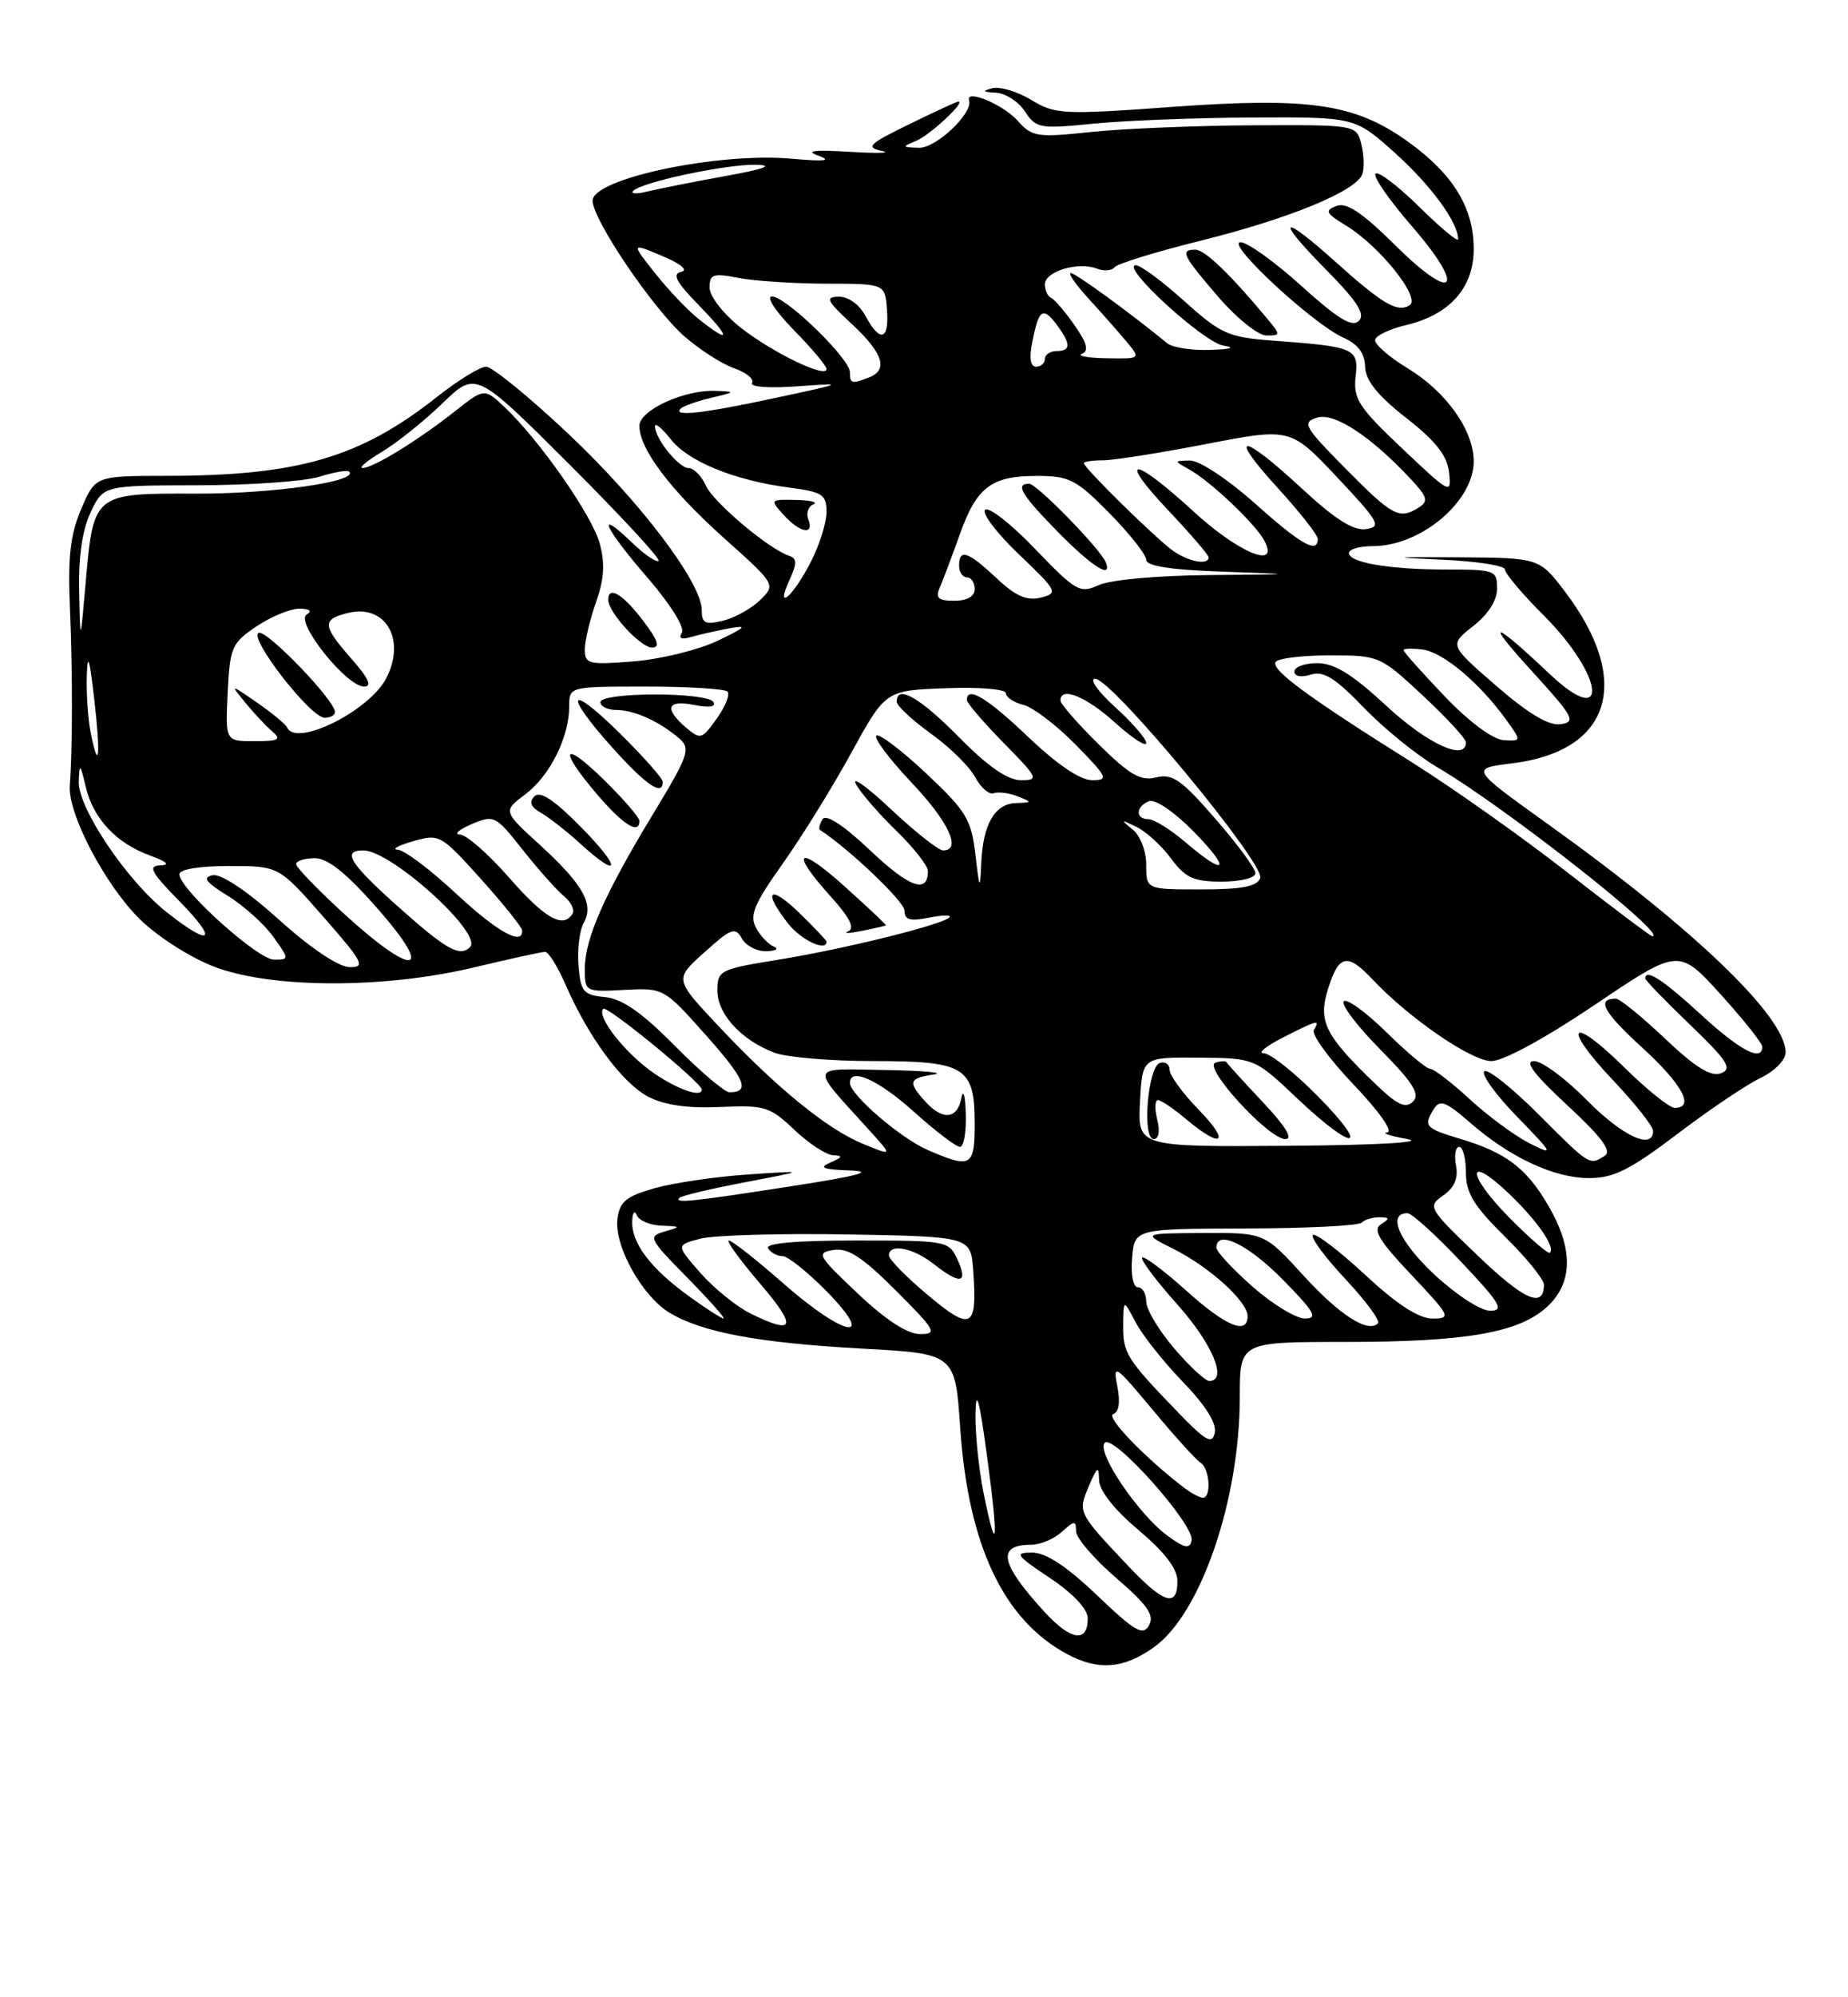 <?xml version="1.0" encoding="UTF-8" standalone="no"?>
<!DOCTYPE svg PUBLIC "-//W3C//DTD SVG 1.1//EN" "http://www.w3.org/Graphics/SVG/1.1/DTD/svg11.dtd" >
<svg xmlns="http://www.w3.org/2000/svg" xmlns:xlink="http://www.w3.org/1999/xlink" version="1.1" viewBox="0 0 237 256">
 <g >
 <path fill="currentColor"
d=" M 148.00 211.12 C 154.00 206.84 159.00 192.25 159.00 179.05 C 159.00 172.00 159.00 172.00 172.45 172.00 C 188.04 172.00 194.82 170.82 198.43 167.48 C 201.75 164.40 201.79 160.02 198.54 154.48 C 195.73 149.68 193.11 147.71 187.18 145.94 C 182.75 144.61 182.51 144.32 183.93 142.07 C 184.67 140.92 185.51 141.24 188.45 143.82 C 193.57 148.32 199.30 151.00 203.79 151.00 C 206.94 151.00 209.02 149.96 215.08 145.37 C 219.16 142.27 223.96 139.04 225.75 138.18 C 227.57 137.31 229.00 135.87 229.00 134.89 C 229.00 130.32 217.31 119.09 198.53 105.64 C 188.56 98.50 188.56 98.50 193.92 97.84 C 206.66 96.28 209.42 87.27 200.67 75.79 C 197.40 71.50 197.40 71.50 186.95 71.43 C 178.48 71.38 178.06 71.44 184.75 71.73 C 189.29 71.92 193.00 72.49 193.00 72.99 C 193.00 73.49 195.23 76.14 197.96 78.86 C 205.75 86.65 206.47 93.69 198.73 86.38 C 191.38 79.44 190.28 79.26 196.44 86.00 C 201.80 91.87 202.16 92.53 200.16 92.82 C 198.64 93.05 196.04 91.50 191.89 87.91 C 185.85 82.67 185.85 82.67 188.92 80.26 C 190.85 78.75 192.00 76.95 192.00 75.43 C 192.00 73.11 191.71 73.00 185.62 73.00 C 178.22 73.00 173.00 72.12 173.00 70.88 C 173.00 70.39 174.37 70.00 176.05 70.00 C 182.21 70.00 189.00 64.29 189.00 59.12 C 188.99 55.15 185.48 50.21 180.52 47.20 C 178.07 45.72 176.20 44.06 176.36 43.52 C 176.52 42.98 178.28 42.15 180.27 41.68 C 185.92 40.35 189.00 36.90 189.00 31.92 C 189.00 26.62 186.36 22.32 180.56 18.15 C 173.79 13.29 167.97 12.43 150.35 13.70 C 136.31 14.72 135.32 14.67 132.26 12.81 C 130.48 11.73 128.23 11.06 127.26 11.31 C 125.91 11.66 126.02 11.80 127.73 11.88 C 128.95 11.95 130.63 13.03 131.45 14.29 C 132.87 16.46 133.35 16.54 140.23 15.85 C 144.23 15.45 153.41 15.10 160.64 15.06 C 173.78 15.00 173.78 15.00 178.93 19.63 C 183.52 23.76 187.00 28.51 187.00 30.66 C 187.00 31.08 184.76 29.22 182.02 26.52 C 179.29 23.83 176.76 21.91 176.41 22.26 C 176.06 22.61 178.12 25.59 180.98 28.89 C 188.11 37.09 186.60 39.02 178.96 31.46 C 174.68 27.23 172.70 25.90 171.39 26.40 C 169.86 26.99 170.03 27.34 172.64 28.92 C 176.95 31.55 182.27 38.21 180.78 39.13 C 179.22 40.10 177.32 38.99 171.27 33.56 C 164.25 27.24 163.42 27.84 169.99 34.49 C 174.07 38.62 175.13 40.27 174.27 41.13 C 173.41 41.99 171.58 40.88 166.89 36.64 C 163.46 33.54 159.95 31.02 159.08 31.05 C 157.13 31.10 168.37 41.52 172.25 43.26 C 174.15 44.11 175.02 45.26 175.07 46.99 C 175.13 48.78 176.64 50.67 180.32 53.55 C 184.12 56.52 185.59 58.38 185.84 60.55 C 186.17 63.42 186.00 63.33 179.84 57.50 C 174.25 52.21 173.54 51.12 173.85 48.30 C 174.26 44.64 173.81 44.44 163.25 43.66 C 157.52 43.23 156.58 42.81 151.89 38.60 C 149.08 36.07 146.29 34.00 145.68 34.00 C 143.55 34.00 154.35 43.90 156.91 44.30 C 158.52 44.55 157.87 44.76 155.21 44.85 C 152.85 44.93 150.37 44.55 149.71 44.01 C 145.00 40.15 137.94 35.00 137.33 35.00 C 136.93 35.00 137.95 36.46 139.58 38.25 C 141.22 40.04 143.41 42.51 144.44 43.75 C 146.31 46.00 146.31 46.00 141.90 45.92 C 139.48 45.88 138.07 45.61 138.76 45.34 C 139.67 44.97 139.41 43.97 137.79 41.66 C 136.57 39.92 135.22 38.35 134.79 38.17 C 134.35 37.98 134.00 37.20 134.00 36.44 C 134.00 34.79 138.27 33.50 140.67 34.43 C 141.59 34.78 142.60 34.70 142.92 34.26 C 143.24 33.82 148.24 32.27 154.03 30.84 C 165.34 28.02 173.86 24.52 174.70 22.35 C 174.98 21.60 174.93 19.87 174.59 18.50 C 173.96 16.00 173.96 16.00 160.73 16.06 C 153.45 16.10 144.12 16.48 140.00 16.91 C 132.98 17.65 132.37 17.56 130.50 15.46 C 128.65 13.39 123.80 11.37 124.28 12.87 C 124.81 14.50 120.05 19.00 117.86 18.94 C 115.66 18.88 115.64 18.82 117.50 18.05 C 119.26 17.33 123.95 12.96 122.90 13.02 C 122.68 13.03 119.84 14.34 116.59 15.93 C 111.41 18.46 110.97 18.88 113.09 19.34 C 114.41 19.62 112.58 19.68 109.00 19.46 C 104.33 19.18 103.20 19.32 105.00 19.97 C 106.75 20.61 105.71 20.72 101.50 20.34 C 92.10 19.50 76.00 22.89 76.00 25.72 C 76.00 28.15 83.71 39.53 87.77 43.11 C 89.72 44.81 92.59 46.66 94.15 47.20 C 95.72 47.75 96.75 48.60 96.45 49.09 C 96.13 49.59 98.63 49.78 102.20 49.52 C 108.42 49.07 108.39 49.09 99.50 50.99 C 90.17 53.00 86.22 53.44 87.28 52.38 C 87.62 52.05 89.38 51.42 91.20 50.99 C 94.37 50.24 94.39 50.20 91.72 50.10 C 87.71 49.95 82.00 52.59 82.00 54.58 C 82.00 57.54 85.94 62.77 92.81 68.93 C 99.49 74.91 99.50 74.92 97.50 76.90 C 96.40 77.98 94.26 79.18 92.75 79.55 C 90.44 80.11 90.00 79.89 90.00 78.22 C 90.00 74.69 82.14 64.32 72.82 55.54 C 67.83 50.84 63.11 47.00 62.34 47.00 C 61.57 47.00 58.73 48.75 56.03 50.88 C 46.19 58.66 38.22 60.98 21.36 60.99 C 12.22 61.00 12.22 61.00 10.41 65.25 C 9.01 68.54 8.68 71.41 8.97 78.00 C 9.32 86.16 9.31 96.09 8.95 100.67 C 8.66 104.27 13.54 113.55 17.98 117.86 C 20.32 120.14 24.54 122.81 27.61 123.96 C 35.00 126.72 49.38 126.73 60.81 123.99 C 65.39 122.90 69.48 122.00 69.91 122.00 C 70.34 122.00 71.53 123.91 72.55 126.25 C 75.49 132.99 79.84 138.86 83.16 140.58 C 85.23 141.65 88.24 142.08 92.36 141.89 C 98.08 141.63 98.73 141.83 101.86 144.80 C 103.70 146.56 105.95 148.03 106.86 148.07 C 108.14 148.13 108.06 148.33 106.50 149.00 C 104.95 149.66 105.52 149.90 109.00 150.02 C 112.23 150.14 110.10 150.71 101.50 152.04 C 88.60 154.04 86.40 154.27 87.14 153.52 C 87.41 153.26 91.19 152.36 95.56 151.53 C 103.50 150.02 103.50 150.02 95.86 150.54 C 91.66 150.83 86.26 151.63 83.86 152.32 C 80.25 153.36 79.45 154.04 79.18 156.28 C 78.78 159.76 82.40 166.21 85.93 168.30 C 90.16 170.80 97.39 172.13 110.50 172.85 C 122.50 173.50 122.50 173.50 123.14 183.00 C 124.17 198.07 128.69 207.64 136.87 212.02 C 140.88 214.16 144.11 213.90 148.00 211.12 Z  M 162.44 40.75 C 157.70 35.07 154.50 32.00 153.30 32.00 C 151.30 32.00 151.66 32.74 156.25 38.06 C 158.59 40.78 161.36 43.00 162.40 43.00 C 164.27 43.00 164.27 42.95 162.44 40.75 Z  M 133.83 206.47 C 128.26 200.36 127.81 198.00 132.23 198.00 C 133.39 198.00 135.17 197.26 136.17 196.35 C 137.79 194.88 138.00 194.87 138.00 196.25 C 138.00 197.12 140.31 199.81 143.14 202.25 C 147.17 205.72 148.08 207.03 147.36 208.32 C 146.58 209.71 145.58 209.13 140.70 204.48 C 136.77 200.73 134.13 199.00 132.36 199.00 C 130.04 199.00 130.28 199.34 134.64 202.25 C 137.63 204.25 139.50 206.24 139.50 207.42 C 139.50 210.66 137.31 210.29 133.83 206.47 Z  M 144.62 200.64 C 138.22 193.87 138.21 193.84 139.64 190.49 C 140.72 187.94 140.92 187.83 140.95 189.69 C 140.98 191.06 142.88 193.47 146.00 196.10 C 149.38 198.95 151.00 201.07 151.00 202.66 C 151.00 206.09 149.25 205.54 144.62 200.64 Z  M 149.73 196.84 C 145.97 194.08 140.55 186.05 141.68 184.92 C 142.82 183.78 153.26 195.51 152.82 197.45 C 152.57 198.58 151.93 198.45 149.73 196.84 Z  M 126.14 191.36 C 125.51 188.23 125.05 183.60 125.10 181.08 C 125.18 177.86 125.61 179.45 126.56 186.46 C 128.08 197.61 127.88 199.99 126.14 191.36 Z  M 151.89 190.71 C 146.87 186.89 141.75 181.58 142.76 181.25 C 143.50 181.00 143.70 179.72 143.29 177.68 C 142.70 174.72 143.01 174.92 147.80 180.67 C 150.63 184.07 153.41 187.14 153.97 187.48 C 155.15 188.21 155.38 192.02 154.25 191.97 C 153.84 191.95 152.77 191.38 151.89 190.71 Z  M 150.95 180.89 C 144.46 174.17 144.00 173.42 144.04 169.79 C 144.08 166.50 144.08 166.50 145.65 169.50 C 146.52 171.15 149.24 174.58 151.71 177.13 C 154.59 180.11 156.05 182.43 155.79 183.63 C 155.46 185.19 154.66 184.74 150.95 180.89 Z  M 150.58 172.82 C 148.61 170.52 147.00 167.82 147.00 166.82 C 147.00 165.82 146.52 165.00 145.94 165.00 C 145.33 165.00 145.01 163.42 145.19 161.25 C 145.50 157.50 145.50 157.50 159.70 157.46 C 167.52 157.44 174.23 157.11 174.62 156.71 C 175.01 156.32 176.05 156.01 176.92 156.02 C 178.22 156.03 178.26 156.19 177.10 156.92 C 176.01 157.61 176.86 159.03 181.00 163.40 C 186.03 168.73 186.16 169.00 183.70 169.00 C 181.94 169.00 179.16 167.19 175.03 163.36 C 171.68 160.26 168.68 157.98 168.37 158.30 C 168.05 158.61 169.94 161.16 172.55 163.95 C 175.16 166.74 177.04 169.29 176.73 169.61 C 175.43 170.90 171.83 168.59 167.13 163.45 C 162.15 158.00 162.15 158.00 154.32 158.04 C 146.50 158.08 146.50 158.08 150.46 160.06 C 155.09 162.37 160.00 166.81 160.00 168.69 C 160.00 171.16 157.21 170.00 152.07 165.37 C 149.24 162.83 146.72 160.95 146.48 161.19 C 146.23 161.44 148.27 164.15 151.02 167.23 C 155.52 172.28 157.48 177.00 155.08 177.00 C 154.57 177.00 152.55 175.12 150.58 172.82 Z  M 110.00 165.79 C 104.85 160.92 104.65 160.57 106.90 160.21 C 108.74 159.91 110.59 161.12 114.89 165.41 C 120.01 170.53 120.27 171.00 117.99 170.99 C 116.37 170.99 113.58 169.18 110.00 165.79 Z  M 96.24 168.35 C 94.45 167.46 91.56 165.13 89.83 163.16 C 86.69 159.58 86.69 159.58 89.83 158.76 C 91.56 158.32 100.07 158.07 108.74 158.22 C 124.50 158.50 124.50 158.50 124.81 162.86 C 125.35 170.29 124.60 170.69 119.00 166.00 C 116.25 163.70 114.00 161.41 114.00 160.91 C 114.00 159.33 117.09 159.92 119.73 162.00 C 123.14 164.69 124.19 164.52 122.82 161.50 C 121.70 159.04 121.50 159.00 109.78 159.00 C 102.10 159.00 98.10 159.35 98.50 160.00 C 98.84 160.55 99.67 161.00 100.35 161.00 C 101.03 161.00 103.57 163.03 106.00 165.50 C 112.55 172.17 108.33 171.41 100.46 164.50 C 97.01 161.47 93.87 159.00 93.47 159.00 C 93.08 159.00 94.87 161.47 97.46 164.50 C 102.28 170.14 101.96 171.17 96.24 168.35 Z  M 88.26 166.07 C 83.44 162.58 80.97 159.30 81.08 156.53 C 81.12 155.41 81.38 155.06 81.66 155.75 C 81.94 156.44 83.37 157.04 84.83 157.10 C 87.35 157.19 87.37 157.24 85.23 157.85 C 83.07 158.47 83.22 158.76 88.13 163.75 C 90.97 166.64 93.07 169.00 92.80 169.00 C 92.53 169.00 90.48 167.68 88.26 166.07 Z  M 160.64 164.92 C 158.09 162.67 156.00 160.42 156.00 159.92 C 156.00 157.53 160.05 159.48 164.50 164.00 C 168.58 168.14 169.07 169.00 167.35 169.00 C 166.21 169.00 163.19 167.16 160.64 164.92 Z  M 183.92 163.33 C 179.43 159.13 177.85 155.50 180.51 155.50 C 181.06 155.50 184.16 158.31 187.40 161.75 C 192.42 167.06 192.97 168.00 191.11 168.00 C 189.88 168.00 186.73 165.95 183.92 163.33 Z  M 189.49 160.91 C 183.16 154.84 183.05 154.65 185.09 153.22 C 186.53 152.22 187.04 151.01 186.73 149.38 C 186.48 148.07 186.66 147.00 187.14 147.00 C 187.61 147.00 188.00 148.48 188.00 150.29 C 188.00 152.91 189.01 154.57 193.00 158.50 C 195.75 161.21 198.00 163.98 198.00 164.65 C 198.00 167.77 195.47 166.65 189.49 160.91 Z  M 193.50 156.00 C 187.99 150.41 188.08 147.76 193.60 153.07 C 197.21 156.54 199.49 159.85 198.77 160.56 C 198.56 160.78 196.18 158.72 193.50 156.00 Z  M 119.00 147.41 C 115.49 145.89 109.00 140.31 109.00 138.80 C 109.00 136.76 112.65 138.40 117.21 142.50 C 119.96 144.97 122.62 147.00 123.11 147.00 C 123.60 147.00 123.94 145.09 123.86 142.75 C 123.79 140.41 123.53 139.51 123.29 140.75 C 122.77 143.47 120.89 143.64 118.65 141.17 C 116.40 138.68 116.55 138.20 119.75 137.72 C 121.26 137.49 118.49 137.23 113.60 137.15 C 103.58 136.98 103.76 136.34 111.47 144.85 C 114.50 148.19 114.50 148.19 110.65 146.60 C 106.05 144.71 99.50 139.36 92.00 131.36 C 86.50 125.50 86.50 125.50 90.35 122.05 C 93.77 118.97 94.30 118.78 95.15 120.30 C 95.67 121.23 97.09 121.96 98.30 121.92 C 99.51 121.88 99.93 121.61 99.24 121.33 C 98.54 121.05 97.51 119.96 96.95 118.90 C 96.10 117.33 96.72 115.84 100.35 110.74 C 102.79 107.31 106.76 100.90 109.17 96.50 C 113.56 88.50 113.56 88.50 121.28 88.21 C 125.60 88.04 129.00 88.33 129.00 88.85 C 129.00 89.36 130.01 90.04 131.25 90.35 C 132.49 90.66 135.51 92.96 137.96 95.46 C 142.07 99.65 142.23 100.00 140.05 100.00 C 138.54 100.00 135.58 97.99 131.91 94.50 C 126.63 89.46 124.00 87.87 124.00 89.72 C 124.00 90.11 126.12 92.58 128.71 95.22 C 133.15 99.73 133.28 100.00 130.93 100.00 C 129.23 100.00 126.70 98.25 123.00 94.50 C 117.95 89.38 115.00 87.70 115.00 89.94 C 115.00 90.45 116.97 92.29 119.37 94.02 C 121.78 95.74 124.34 98.26 125.06 99.61 C 125.78 100.96 126.85 101.89 127.44 101.67 C 128.02 101.46 129.40 101.63 130.50 102.07 C 132.41 102.82 132.40 102.86 130.29 102.93 C 127.57 103.02 126.05 105.65 125.84 110.68 C 125.69 114.16 125.62 114.06 125.09 109.50 C 124.56 105.01 123.91 103.95 118.74 99.09 C 115.57 96.12 112.71 93.96 112.38 94.29 C 112.05 94.62 114.08 97.32 116.89 100.29 C 121.68 105.35 123.37 109.00 120.94 109.00 C 120.36 109.00 117.37 106.64 114.29 103.75 C 111.22 100.86 109.19 99.40 109.77 100.50 C 110.36 101.60 112.68 104.28 114.92 106.45 C 117.16 108.63 119.00 110.96 119.00 111.64 C 119.00 114.61 116.63 113.77 111.60 109.00 C 108.17 105.76 105.93 104.30 105.49 105.01 C 105.11 105.63 104.96 106.24 105.15 106.36 C 109.08 108.97 116.00 115.57 116.00 116.72 C 116.00 117.91 116.71 118.11 119.18 117.61 C 120.92 117.27 122.08 117.25 121.75 117.59 C 120.78 118.55 108.20 121.66 99.75 123.02 C 92.32 124.22 92.00 124.38 92.00 126.96 C 92.00 129.98 95.07 133.32 99.32 134.93 C 100.86 135.52 106.57 136.00 111.99 136.00 C 123.81 136.00 125.00 136.74 125.00 144.07 C 125.00 149.54 124.53 149.80 119.00 147.41 Z  M 106.00 120.70 C 106.00 120.53 104.42 118.87 102.50 117.00 C 98.67 113.29 97.77 114.16 101.07 118.37 C 102.74 120.49 106.00 122.03 106.00 120.70 Z  M 113.62 118.61 C 113.69 118.55 111.33 116.32 108.37 113.66 C 102.31 108.19 101.17 108.97 106.53 114.90 C 108.97 117.60 109.67 118.98 108.78 119.37 C 108.08 119.67 108.85 119.65 110.50 119.32 C 112.15 118.99 113.55 118.67 113.62 118.61 Z  M 197.28 142.80 C 193.86 139.38 190.75 136.92 190.35 137.32 C 189.95 137.72 191.84 140.34 194.56 143.13 C 199.28 147.99 199.35 148.14 196.14 146.53 C 194.29 145.59 190.86 143.07 188.52 140.92 C 186.19 138.76 183.89 137.00 183.42 137.00 C 182.95 137.00 180.43 134.89 177.81 132.31 C 175.19 129.73 172.72 127.94 172.33 128.34 C 171.94 128.73 174.05 131.51 177.02 134.52 C 181.23 138.78 182.15 140.25 181.21 141.19 C 180.27 142.13 179.22 141.64 176.41 138.95 C 169.88 132.67 169.01 130.92 170.33 126.71 C 171.70 122.33 172.81 122.11 176.04 125.55 C 180.71 130.51 188.70 136.00 191.26 136.00 C 192.80 136.00 198.15 133.09 204.56 128.77 C 215.29 121.54 215.29 121.54 220.65 127.43 C 223.59 130.67 226.00 133.70 226.00 134.16 C 226.00 136.16 223.13 134.64 218.08 129.99 C 213.29 125.58 211.00 124.10 211.00 125.42 C 211.00 125.64 213.59 128.32 216.75 131.35 C 221.56 135.98 222.21 136.98 220.72 137.56 C 219.43 138.05 217.46 136.84 213.53 133.12 C 210.55 130.30 207.72 128.00 207.23 128.00 C 204.70 128.00 205.61 129.71 210.55 134.22 C 215.76 138.98 217.40 142.00 214.78 142.00 C 214.11 142.00 211.20 139.66 208.31 136.81 C 201.42 130.01 200.18 131.38 206.84 138.43 C 209.68 141.43 212.00 144.36 212.00 144.94 C 212.00 147.46 208.06 145.63 203.50 141.00 C 200.79 138.25 197.75 136.00 196.73 136.00 C 195.44 136.00 196.72 137.70 201.00 141.66 C 205.44 145.78 206.75 147.54 205.80 148.14 C 203.84 149.39 203.92 149.44 197.28 142.80 Z  M 146.20 141.25 C 146.50 135.50 146.50 135.50 153.70 135.56 C 160.91 135.62 160.91 135.62 166.39 140.81 C 173.72 147.74 175.89 147.48 169.00 140.50 C 166.01 137.47 162.90 135.00 162.07 135.00 C 161.25 135.00 162.34 134.10 164.50 133.00 C 168.99 130.71 169.35 130.62 168.50 132.01 C 168.15 132.56 170.44 135.71 173.59 139.01 C 176.89 142.47 178.71 145.06 177.90 145.14 C 177.13 145.22 178.30 145.61 180.50 146.00 C 182.84 146.42 176.49 146.78 165.20 146.86 C 145.90 147.00 145.90 147.00 146.20 141.25 Z  M 148.41 143.50 C 148.07 142.12 148.10 141.00 148.50 141.00 C 148.89 141.00 150.55 142.12 152.18 143.50 C 156.78 147.36 157.85 146.45 153.70 142.21 C 151.67 140.12 150.00 137.83 150.00 137.12 C 150.00 136.41 149.44 136.02 148.75 136.24 C 147.19 136.76 146.44 146.00 147.96 146.00 C 148.61 146.00 148.79 145.00 148.41 143.50 Z  M 161.96 141.27 C 159.51 138.67 157.42 136.37 157.31 136.16 C 157.21 135.96 156.56 135.98 155.87 136.21 C 154.23 136.76 162.69 146.00 164.84 146.00 C 165.87 146.00 164.88 144.37 161.96 141.27 Z  M 83.90 137.58 C 80.25 135.10 76.42 130.25 77.37 129.30 C 77.84 128.83 90.00 138.79 90.00 139.65 C 90.00 140.71 87.02 139.70 83.90 137.58 Z  M 86.55 134.05 C 82.31 129.76 79.80 128.02 77.58 127.80 C 74.81 127.53 74.47 127.12 74.19 123.77 C 74.02 121.71 74.32 119.25 74.86 118.29 C 76.21 115.88 74.78 113.36 69.17 108.23 C 64.50 103.97 64.50 103.97 67.37 101.81 C 70.52 99.44 73.00 94.48 73.00 90.53 C 73.00 88.00 73.00 88.00 82.83 88.00 C 88.24 88.00 92.95 88.29 93.30 88.64 C 93.65 88.99 93.04 90.54 91.93 92.09 C 90.02 94.78 89.83 94.83 87.96 93.24 C 85.12 90.80 85.55 89.66 89.05 90.36 C 90.94 90.74 91.87 90.60 91.49 89.98 C 90.69 88.68 77.00 88.70 77.00 90.00 C 77.00 90.55 77.93 91.00 79.07 91.00 C 81.34 91.00 84.62 92.49 87.13 94.67 C 88.61 95.96 88.30 96.83 83.78 104.29 C 77.54 114.57 75.00 120.32 75.00 124.16 C 75.00 127.12 75.05 127.15 80.06 126.88 C 85.10 126.61 85.14 126.63 90.53 132.68 C 95.58 138.35 96.26 140.00 93.55 140.00 C 92.94 140.00 89.79 137.32 86.55 134.05 Z  M 74.51 106.01 C 71.07 102.52 69.27 101.33 68.54 102.07 C 67.82 102.80 68.06 103.44 69.36 104.17 C 70.38 104.75 72.63 106.51 74.36 108.08 C 79.63 112.88 79.74 111.32 74.51 106.01 Z  M 82.00 105.21 C 82.00 104.77 79.97 102.43 77.50 100.00 C 72.13 94.73 71.53 95.92 76.58 101.82 C 79.93 105.74 82.00 107.03 82.00 105.21 Z  M 85.00 100.22 C 85.00 99.78 82.53 96.99 79.50 94.00 C 72.84 87.42 72.19 88.77 78.59 95.89 C 82.87 100.65 85.00 102.09 85.00 100.22 Z  M 35.78 117.88 C 31.69 114.19 28.37 111.97 27.28 112.18 C 25.92 112.45 26.37 113.07 29.23 114.83 C 31.28 116.10 33.90 118.46 35.05 120.07 C 37.12 122.97 37.12 123.00 35.13 123.00 C 33.06 123.00 23.00 113.94 23.00 112.06 C 23.00 111.42 25.53 111.00 29.38 111.00 C 35.76 111.00 35.76 111.00 41.46 117.50 C 46.57 123.32 46.92 124.00 44.83 123.96 C 43.42 123.94 39.85 121.54 35.78 117.88 Z  M 44.23 117.22 C 40.78 114.07 37.96 111.16 37.98 110.75 C 37.99 110.34 39.07 110.00 40.38 110.00 C 42.05 110.00 44.44 111.92 48.46 116.50 C 55.84 124.90 53.16 125.36 44.23 117.22 Z  M 51.25 116.38 C 44.85 110.68 43.79 109.00 46.59 109.00 C 50.17 109.00 61.98 119.69 60.28 121.39 C 58.98 122.69 57.28 121.75 51.25 116.38 Z  M 21.39 116.93 C 16.26 112.89 9.97 103.53 10.10 100.15 C 10.19 97.78 10.29 97.86 11.00 100.87 C 11.96 104.94 14.92 108.09 19.28 109.67 C 21.45 110.47 21.86 110.87 20.54 110.92 C 18.93 110.99 19.38 111.81 23.00 115.50 C 28.06 120.65 27.14 121.47 21.39 116.93 Z  M 58.45 114.50 C 55.20 111.47 51.86 108.96 51.02 108.91 C 50.19 108.86 51.06 108.37 52.96 107.83 C 56.35 106.85 56.54 106.96 61.68 112.67 C 64.56 115.87 66.94 118.84 66.96 119.25 C 67.07 121.29 63.78 119.46 58.45 114.50 Z  M 201.00 111.81 C 195.23 107.31 186.23 100.94 181.00 97.66 C 167.73 89.34 162.98 85.84 163.59 84.85 C 163.88 84.38 167.00 84.00 170.53 84.00 C 176.86 84.00 177.01 84.06 182.47 89.15 C 185.51 91.98 188.00 94.68 188.00 95.15 C 188.00 97.62 183.09 95.37 177.83 90.50 C 173.43 86.42 171.12 85.00 168.94 85.00 C 167.32 85.00 166.00 85.48 166.00 86.07 C 166.00 86.70 166.86 86.86 168.09 86.47 C 169.73 85.95 171.21 86.87 174.89 90.69 C 177.48 93.37 181.74 96.83 184.36 98.36 C 192.99 103.42 214.10 120.00 211.90 120.00 C 211.68 120.00 206.78 116.31 201.00 111.81 Z  M 65.31 112.51 C 62.67 109.49 59.83 107.00 59.00 106.97 C 58.17 106.94 58.84 106.34 60.47 105.64 C 63.35 104.41 63.55 104.51 67.05 108.94 C 69.04 111.45 71.41 114.11 72.32 114.86 C 73.23 115.61 73.73 116.63 73.43 117.11 C 72.23 119.06 69.90 117.75 65.31 112.51 Z  M 147.00 110.86 C 147.00 109.08 146.24 107.11 145.25 106.31 C 143.67 105.03 143.72 105.00 145.74 105.98 C 146.98 106.57 148.97 108.40 150.18 110.03 C 152.02 112.52 153.07 113.00 156.69 113.00 C 159.11 113.00 161.00 112.53 161.00 111.92 C 161.00 111.33 158.69 108.18 155.86 104.94 C 151.52 99.94 150.35 99.13 148.28 99.64 C 146.29 100.14 144.92 99.36 140.92 95.42 C 138.21 92.75 136.00 90.22 136.00 89.79 C 136.00 87.93 139.28 89.26 143.00 92.62 C 145.20 94.61 147.00 95.78 147.00 95.23 C 147.00 94.68 145.20 92.61 143.00 90.62 C 140.80 88.63 139.65 87.00 140.45 87.00 C 142.59 87.00 162.30 110.78 161.62 112.55 C 161.21 113.63 159.26 114.00 154.03 114.00 C 147.00 114.00 147.00 114.00 147.00 110.86 Z  M 152.04 107.96 C 150.13 106.33 148.00 105.00 147.29 105.00 C 145.58 105.00 145.64 103.35 147.37 102.69 C 148.15 102.39 150.62 104.08 153.08 106.58 C 157.97 111.57 157.30 112.46 152.04 107.96 Z  M 11.63 93.91 C 11.28 92.17 11.06 88.89 11.13 86.62 C 11.23 83.58 11.47 84.32 12.07 89.48 C 12.93 96.85 12.69 99.21 11.63 93.91 Z  M 29.20 88.78 C 29.48 82.97 29.72 82.42 32.90 80.28 C 34.77 79.03 37.24 78.01 38.40 78.02 C 39.72 78.02 40.06 78.31 39.32 78.78 C 37.83 79.73 44.44 88.00 46.69 88.00 C 47.75 88.00 47.27 86.93 45.10 84.47 C 41.33 80.17 41.26 79.40 44.60 78.57 C 49.41 77.36 52.12 81.94 49.53 86.94 C 47.37 91.12 37.97 95.80 36.83 93.25 C 36.65 92.84 34.92 91.41 33.00 90.08 C 29.50 87.66 29.50 87.66 31.48 90.08 C 32.56 91.41 34.11 93.06 34.92 93.75 C 36.13 94.79 35.75 95.00 32.64 95.00 C 28.90 95.00 28.90 95.00 29.20 88.78 Z  M 42.96 91.25 C 42.88 89.69 34.26 80.75 33.19 81.11 C 31.76 81.61 39.81 92.00 41.64 92.00 C 42.39 92.00 42.98 91.66 42.96 91.25 Z  M 185.25 89.22 C 182.36 86.20 180.00 83.55 180.00 83.33 C 180.00 83.11 181.12 83.08 182.49 83.26 C 185.09 83.61 189.80 87.58 193.16 92.25 C 195.14 95.00 195.14 95.00 192.82 94.86 C 191.43 94.77 188.39 92.51 185.25 89.22 Z  M 75.00 83.26 C 75.00 82.16 75.65 79.42 76.44 77.18 C 77.49 74.19 77.61 72.19 76.90 69.62 C 75.90 66.00 69.10 56.29 64.65 52.12 C 62.10 49.75 62.10 49.75 58.30 52.75 C 53.61 56.45 47.84 59.99 46.50 59.99 C 45.95 59.99 47.08 59.05 49.00 57.90 C 50.92 56.75 54.42 53.95 56.76 51.68 C 61.03 47.56 61.03 47.56 72.98 59.48 C 79.55 66.04 84.72 71.62 84.46 71.88 C 84.19 72.14 82.63 71.07 80.99 69.49 C 76.29 64.98 77.49 67.64 83.08 74.09 C 85.94 77.40 87.85 80.44 87.45 81.08 C 86.99 81.83 87.39 82.02 88.62 81.65 C 89.66 81.35 91.85 80.85 93.50 80.54 C 95.95 80.09 95.69 80.38 92.03 82.13 C 89.58 83.30 84.74 84.49 81.28 84.77 C 75.49 85.23 75.00 85.12 75.00 83.26 Z  M 82.43 79.50 C 79.87 76.14 78.00 75.03 78.00 76.87 C 78.00 78.48 82.14 83.00 83.62 83.00 C 84.70 83.00 84.38 82.05 82.43 79.50 Z  M 10.15 75.78 C 10.05 71.36 10.56 67.90 11.63 65.65 C 13.26 62.22 13.26 62.22 25.38 62.20 C 32.05 62.19 39.05 61.70 40.93 61.11 C 42.82 60.52 44.56 60.22 44.78 60.45 C 46.04 61.71 35.02 63.29 25.22 63.27 C 11.90 63.23 11.99 63.16 10.96 75.00 C 10.30 82.50 10.30 82.50 10.15 75.78 Z  M 101.23 74.39 C 102.24 72.18 102.23 71.58 101.18 71.23 C 98.56 70.35 91.47 64.37 90.51 62.22 C 89.97 61.00 88.98 60.00 88.32 60.00 C 87.05 60.00 84.00 56.21 84.00 54.64 C 84.00 54.14 84.90 54.88 86.01 56.29 C 88.27 59.16 94.19 61.58 101.25 62.50 C 105.47 63.05 106.00 63.40 106.00 65.60 C 106.00 66.96 105.11 69.83 104.01 71.97 C 101.73 76.45 99.35 78.52 101.23 74.39 Z  M 103.66 66.56 C 103.36 65.78 103.65 64.91 104.31 64.64 C 104.96 64.38 103.97 64.12 102.10 64.08 C 98.75 64.00 98.72 64.04 100.50 66.00 C 102.60 68.32 104.46 68.65 103.66 66.56 Z  M 120.55 75.25 C 120.96 74.29 122.10 71.27 123.07 68.55 C 125.25 62.42 127.12 61.00 132.98 61.00 C 137.14 61.00 138.02 61.45 142.29 65.78 C 144.88 68.42 147.00 71.10 147.00 71.75 C 147.00 72.55 150.11 73.04 156.75 73.27 C 166.50 73.61 166.50 73.61 155.00 73.71 C 148.49 73.76 142.38 74.32 140.92 74.99 C 138.49 76.10 137.99 75.81 132.74 70.35 C 129.66 67.14 126.78 64.89 126.33 65.34 C 125.89 65.78 127.85 68.36 130.69 71.07 C 135.64 75.80 135.75 76.02 133.47 76.60 C 131.69 77.04 130.27 76.42 127.80 74.10 C 124.12 70.66 123.00 70.28 123.00 72.50 C 123.00 73.33 123.45 74.00 124.00 74.00 C 124.55 74.00 125.00 74.67 125.00 75.50 C 125.00 76.45 124.04 77.00 122.39 77.00 C 120.29 77.00 119.93 76.66 120.55 75.25 Z  M 141.83 72.11 C 141.22 70.46 132.97 62.00 131.98 62.00 C 130.14 62.00 131.00 63.43 135.71 68.22 C 140.06 72.63 142.64 74.27 141.83 72.11 Z  M 150.47 70.62 C 148.33 69.12 139.00 59.97 139.00 59.37 C 139.00 59.17 140.10 59.00 141.45 59.00 C 142.80 59.00 148.76 58.06 154.70 56.91 C 165.50 54.83 165.50 54.83 171.47 61.16 C 176.88 66.91 177.22 67.53 175.18 67.82 C 173.58 68.06 171.19 66.54 166.91 62.57 C 159.14 55.38 157.32 55.39 163.90 62.58 C 166.70 65.65 169.00 68.57 169.00 69.08 C 169.00 71.02 166.86 69.81 160.91 64.50 C 157.46 61.42 153.81 59.01 152.62 59.03 C 150.53 59.06 150.53 59.08 152.50 60.16 C 155.18 61.64 160.93 67.07 162.12 69.25 C 164.21 73.09 158.86 70.89 153.00 65.50 C 145.29 58.41 143.17 58.37 149.85 65.44 C 152.68 68.43 155.00 71.13 155.00 71.44 C 155.00 72.47 152.46 72.01 150.47 70.62 Z  M 172.60 60.10 C 167.25 54.69 166.94 54.15 168.90 53.53 C 171.11 52.83 175.79 55.90 180.97 61.45 C 183.06 63.69 183.21 64.25 181.97 65.04 C 179.46 66.63 178.61 66.18 172.60 60.10 Z  M 109.00 47.71 C 109.00 45.97 100.79 38.00 99.00 38.00 C 98.21 38.00 99.44 39.89 101.79 42.29 C 104.11 44.65 106.00 46.90 106.00 47.30 C 106.00 48.56 98.99 45.16 94.91 41.93 C 92.75 40.21 91.00 37.96 91.00 36.87 C 91.00 35.14 91.45 34.99 94.75 35.63 C 96.81 36.02 101.88 36.35 106.00 36.36 C 113.50 36.37 113.50 36.37 113.75 39.69 C 114.05 43.62 112.86 43.97 111.00 40.50 C 110.22 39.04 108.80 38.01 107.58 38.03 C 105.78 38.05 106.01 38.53 109.25 41.54 C 113.27 45.28 113.95 47.42 111.42 48.39 C 109.22 49.24 109.00 49.18 109.00 47.71 Z  M 132.39 43.82 C 133.22 39.64 133.73 39.27 135.48 41.57 C 137.36 44.06 137.36 45.00 135.50 45.00 C 134.68 45.00 134.00 45.45 134.00 46.00 C 134.00 46.55 133.49 47.00 132.88 47.00 C 132.14 47.00 131.97 45.89 132.39 43.82 Z  M 89.71 40.98 C 88.29 39.87 85.74 37.20 84.03 35.04 C 80.92 31.12 80.92 31.12 84.93 32.81 C 87.34 33.82 88.31 34.64 87.36 34.84 C 86.16 35.11 86.71 36.14 89.59 39.09 C 93.73 43.33 93.78 44.19 89.71 40.98 Z  M 81.21 24.46 C 82.35 23.32 93.21 21.02 97.00 21.12 C 99.33 21.19 97.99 21.67 93.00 22.57 C 88.88 23.32 84.38 24.21 83.00 24.55 C 81.63 24.89 80.82 24.85 81.21 24.46 Z "/>
</g>
</svg>